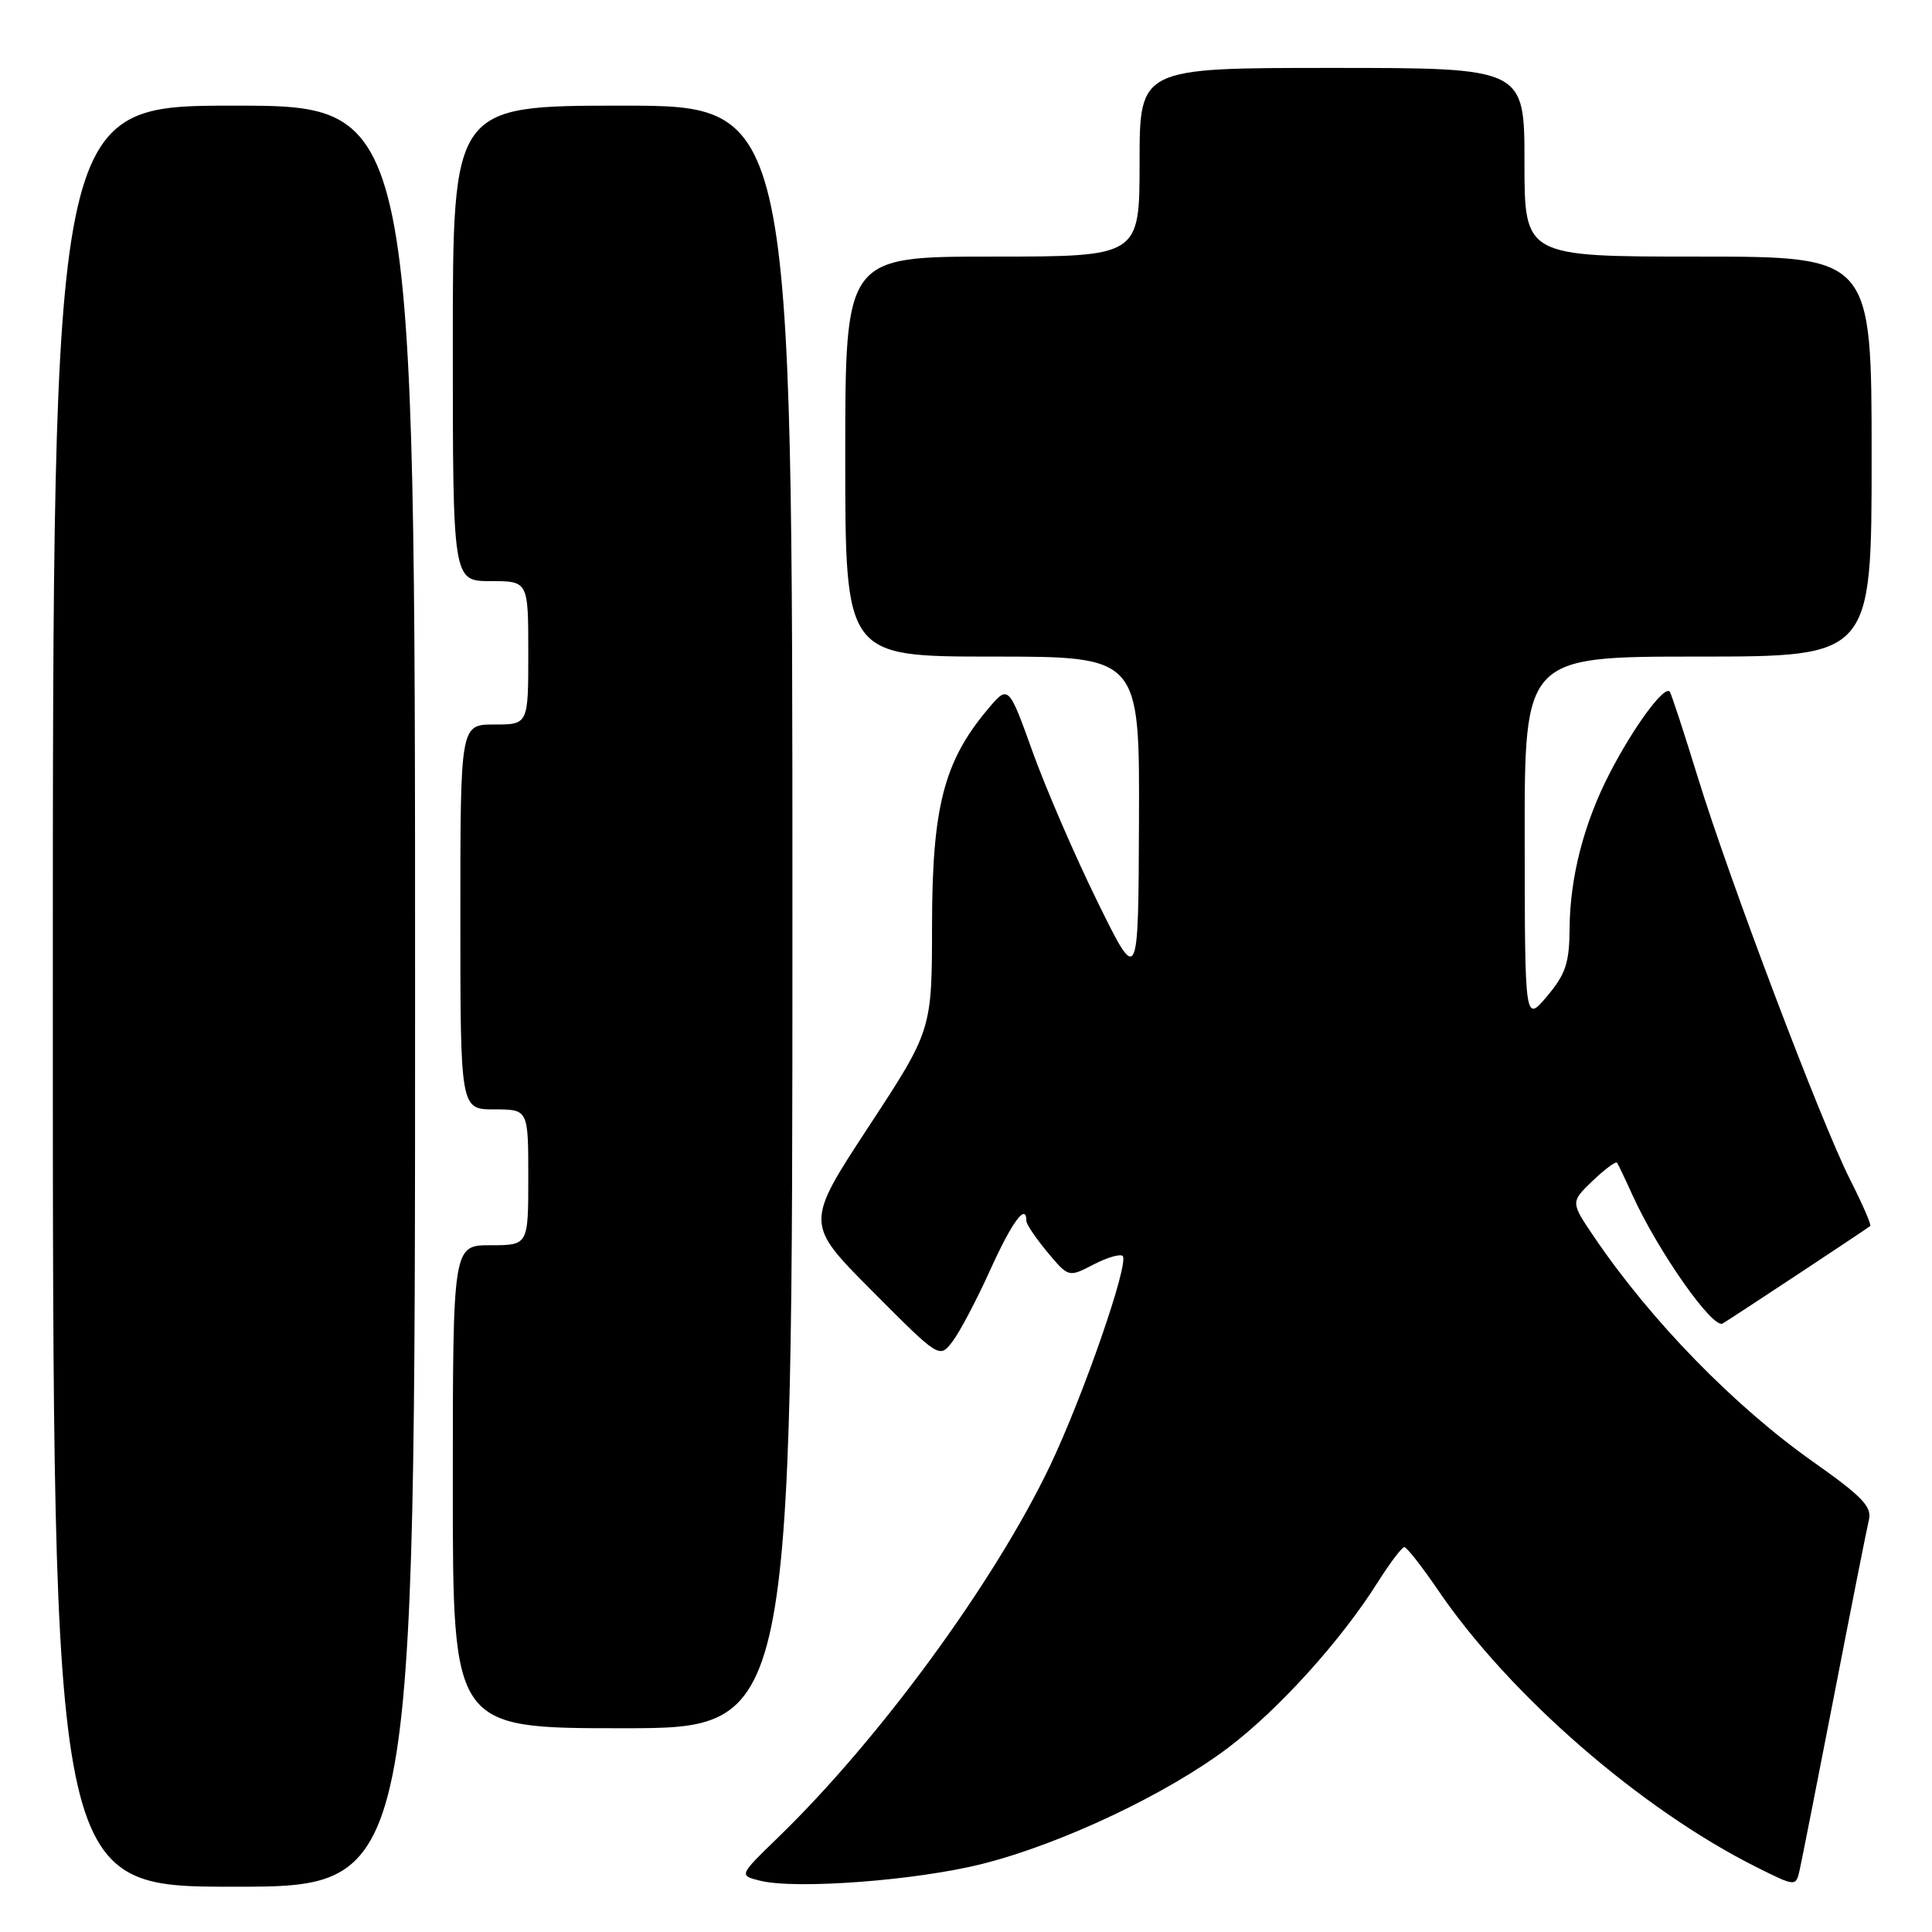 <?xml version="1.0" encoding="UTF-8" standalone="no"?>
<!DOCTYPE svg PUBLIC "-//W3C//DTD SVG 1.1//EN" "http://www.w3.org/Graphics/SVG/1.1/DTD/svg11.dtd" >
<svg xmlns="http://www.w3.org/2000/svg" xmlns:xlink="http://www.w3.org/1999/xlink" version="1.1" viewBox="0 0 256 256">
 <g >
 <path fill="currentColor"
d=" M 55.00 132.00 C 55.00 14.00 55.00 14.00 31.00 14.00 C 7.00 14.00 7.00 14.00 7.00 132.00 C 7.00 250.00 7.00 250.00 31.00 250.00 C 55.00 250.00 55.00 250.00 55.00 132.00 Z  M 130.22 246.96 C 140.71 244.30 154.68 237.69 162.78 231.55 C 169.46 226.48 177.66 217.42 182.53 209.70 C 184.16 207.12 185.76 205.00 186.08 205.00 C 186.40 205.00 188.43 207.59 190.58 210.75 C 200.03 224.62 217.40 239.72 232.73 247.40 C 237.96 250.01 237.96 250.01 238.47 247.76 C 238.75 246.52 240.81 236.05 243.06 224.50 C 245.30 212.95 247.36 202.55 247.64 201.39 C 248.06 199.65 246.73 198.27 240.32 193.75 C 229.79 186.32 218.75 175.00 211.22 163.89 C 208.10 159.28 208.10 159.28 211.04 156.46 C 212.66 154.91 214.11 153.84 214.27 154.07 C 214.43 154.31 215.37 156.27 216.35 158.44 C 219.75 165.89 226.96 176.14 228.26 175.37 C 229.47 174.66 247.19 162.95 247.82 162.45 C 247.99 162.32 246.78 159.52 245.12 156.25 C 241.26 148.59 229.15 116.59 224.97 103.00 C 223.19 97.22 221.53 92.13 221.27 91.69 C 220.65 90.62 216.49 96.25 213.27 102.50 C 209.87 109.10 208.03 116.25 207.98 123.00 C 207.95 127.60 207.46 129.07 205.00 132.00 C 202.05 135.50 202.05 135.50 202.03 111.25 C 202.00 87.00 202.00 87.00 225.00 87.00 C 248.00 87.00 248.00 87.00 248.00 60.50 C 248.00 34.00 248.00 34.00 225.00 34.00 C 202.00 34.00 202.00 34.00 202.00 21.50 C 202.00 9.00 202.00 9.00 176.50 9.00 C 151.00 9.00 151.00 9.00 151.00 21.50 C 151.00 34.00 151.00 34.00 131.50 34.00 C 112.00 34.00 112.00 34.00 112.00 60.50 C 112.00 87.00 112.00 87.00 131.50 87.00 C 151.00 87.00 151.00 87.00 150.92 108.75 C 150.84 130.50 150.84 130.50 145.43 119.50 C 142.45 113.45 138.58 104.49 136.82 99.60 C 133.62 90.70 133.62 90.70 130.80 94.08 C 125.07 100.93 123.52 107.00 123.50 122.50 C 123.49 136.50 123.49 136.50 115.08 149.32 C 106.68 162.14 106.68 162.14 115.58 171.08 C 124.48 180.02 124.48 180.02 126.21 177.76 C 127.16 176.52 129.42 172.24 131.22 168.25 C 134.10 161.89 136.00 159.32 136.00 161.79 C 136.00 162.22 137.26 164.08 138.79 165.92 C 141.59 169.27 141.59 169.27 144.89 167.56 C 146.70 166.62 148.45 166.11 148.76 166.43 C 149.66 167.33 143.53 185.00 139.13 194.23 C 131.77 209.64 116.53 230.47 103.07 243.50 C 97.91 248.50 97.91 248.50 100.70 249.20 C 105.45 250.39 121.52 249.17 130.22 246.96 Z  M 105.00 121.50 C 105.00 14.00 105.00 14.00 82.50 14.00 C 60.00 14.00 60.00 14.00 60.00 45.50 C 60.00 77.00 60.00 77.00 65.00 77.00 C 70.00 77.00 70.00 77.00 70.00 86.50 C 70.00 96.00 70.00 96.00 65.50 96.00 C 61.00 96.00 61.00 96.00 61.00 121.50 C 61.00 147.00 61.00 147.00 65.50 147.00 C 70.00 147.00 70.00 147.00 70.00 156.00 C 70.00 165.00 70.00 165.00 65.00 165.00 C 60.00 165.00 60.00 165.00 60.00 197.00 C 60.00 229.00 60.00 229.00 82.50 229.00 C 105.00 229.00 105.00 229.00 105.00 121.50 Z "/>
</g>
</svg>